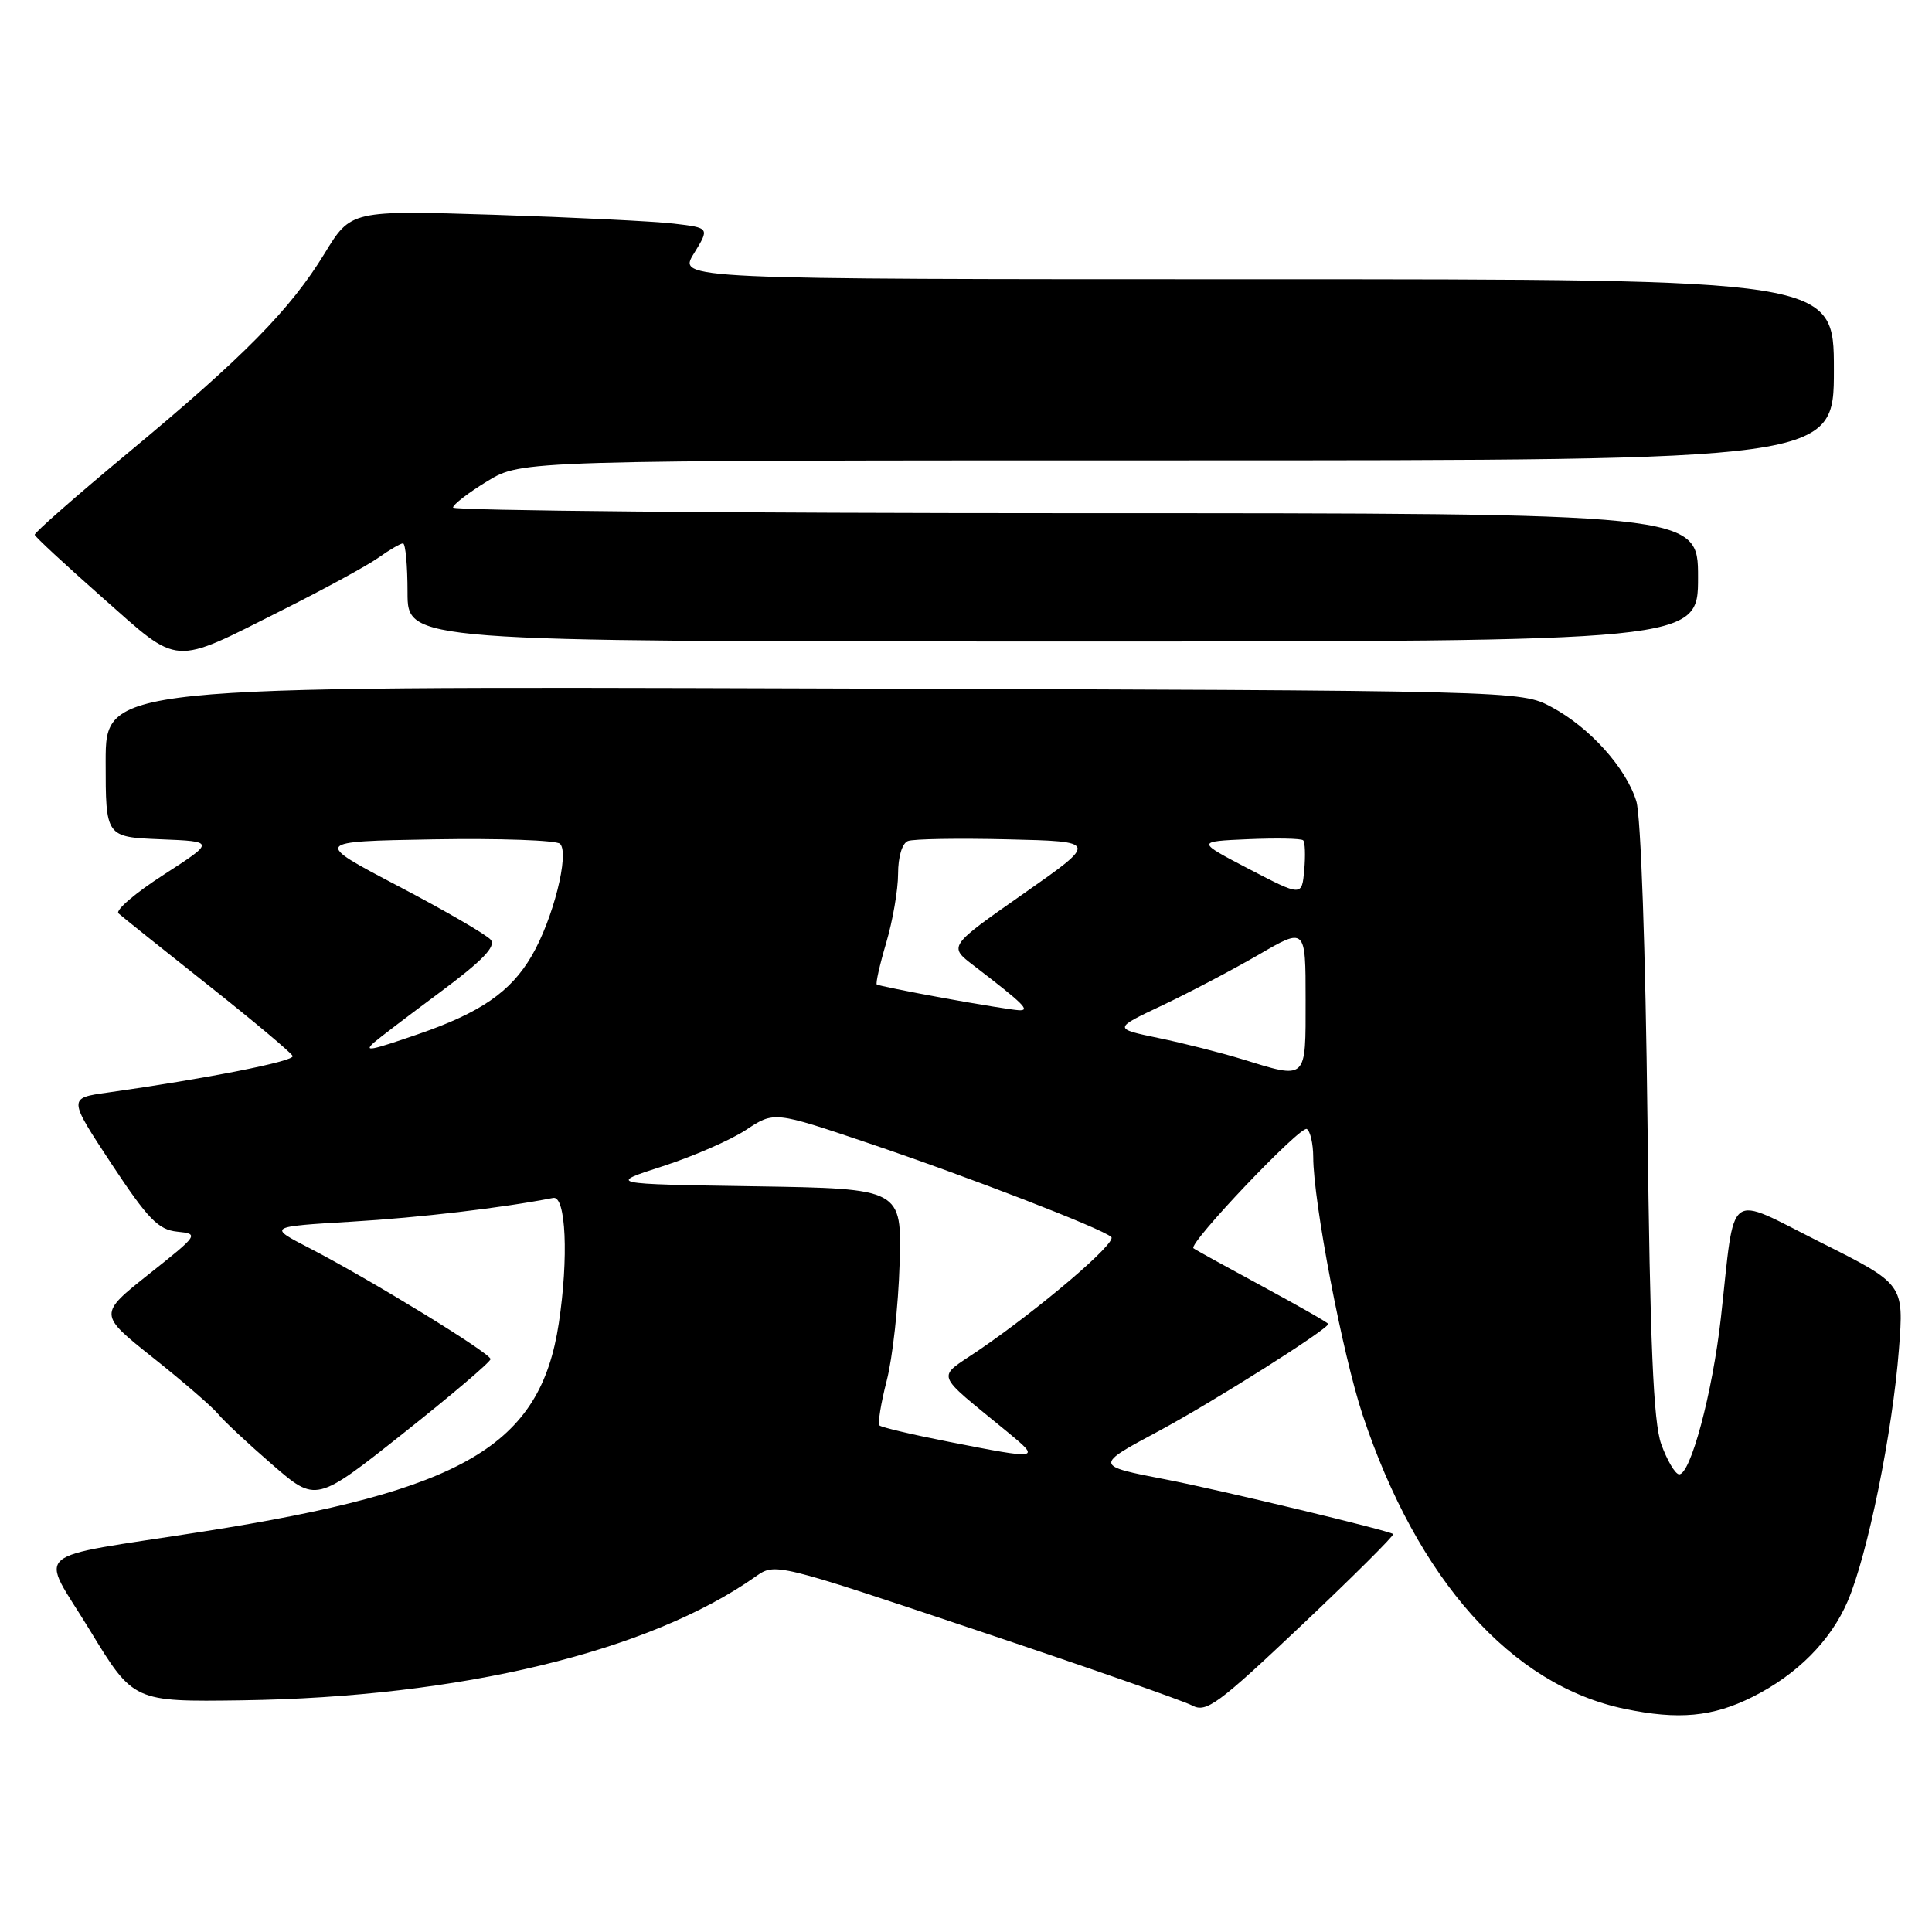 <?xml version="1.0" encoding="UTF-8" standalone="no"?>
<!DOCTYPE svg PUBLIC "-//W3C//DTD SVG 1.1//EN" "http://www.w3.org/Graphics/SVG/1.1/DTD/svg11.dtd" >
<svg xmlns="http://www.w3.org/2000/svg" xmlns:xlink="http://www.w3.org/1999/xlink" version="1.1" viewBox="0 0 256 256">
 <g >
 <path fill="currentColor"
d=" M 232.22 224.85 C 238.10 221.91 242.57 217.42 244.81 212.21 C 247.47 206.05 250.77 189.80 251.62 178.77 C 252.28 170.16 252.28 170.16 241.24 164.62 C 228.58 158.27 229.96 157.23 228.03 174.59 C 226.92 184.58 223.96 195.59 222.46 195.35 C 221.93 195.26 220.88 193.46 220.12 191.35 C 219.08 188.42 218.64 178.14 218.30 148.50 C 218.04 125.85 217.42 108.10 216.82 106.16 C 215.45 101.73 210.64 96.39 205.59 93.69 C 201.50 91.50 201.50 91.50 107.75 91.22 C 14.00 90.93 14.00 90.93 14.00 100.92 C 14.00 110.91 14.00 110.91 21.25 111.21 C 28.50 111.50 28.50 111.50 21.70 115.90 C 17.95 118.31 15.25 120.62 15.70 121.03 C 16.14 121.43 21.45 125.68 27.50 130.47 C 33.55 135.26 38.63 139.52 38.78 139.93 C 39.04 140.62 27.21 142.95 14.26 144.77 C 9.03 145.50 9.03 145.50 14.76 154.20 C 19.60 161.53 20.97 162.94 23.47 163.20 C 26.39 163.50 26.33 163.59 19.74 168.82 C 13.04 174.14 13.04 174.14 20.27 179.90 C 24.25 183.06 28.13 186.42 28.89 187.35 C 29.66 188.29 32.89 191.31 36.08 194.07 C 41.87 199.09 41.87 199.09 53.44 189.92 C 59.80 184.88 65.00 180.46 65.00 180.09 C 65.00 179.31 48.97 169.49 41.00 165.38 C 35.50 162.54 35.50 162.54 46.55 161.88 C 55.62 161.34 66.50 160.06 73.30 158.73 C 74.99 158.40 75.36 166.66 74.04 175.36 C 71.58 191.59 61.44 197.52 26.91 202.94 C 3.39 206.63 5.23 205.04 11.90 216.00 C 17.68 225.50 17.68 225.50 32.06 225.30 C 60.98 224.89 86.00 218.86 100.11 208.91 C 102.71 207.07 102.76 207.08 129.31 215.98 C 143.94 220.87 156.84 225.38 157.98 225.99 C 159.83 226.98 161.38 225.84 172.48 215.34 C 179.32 208.87 184.77 203.44 184.60 203.27 C 184.16 202.83 161.63 197.42 154.50 196.04 C 145.00 194.21 145.00 194.19 153.53 189.63 C 160.68 185.80 176.00 176.12 176.00 175.43 C 176.00 175.28 172.06 173.03 167.25 170.43 C 162.44 167.83 158.34 165.57 158.14 165.40 C 157.41 164.80 172.34 149.09 173.16 149.60 C 173.62 149.88 174.00 151.55 174.01 153.31 C 174.02 159.26 177.89 179.46 180.56 187.50 C 187.82 209.32 200.28 223.31 215.27 226.43 C 222.41 227.92 226.93 227.50 232.22 224.85 Z  M 37.47 80.81 C 42.99 78.04 48.69 74.93 50.15 73.89 C 51.61 72.85 53.08 72.00 53.40 72.00 C 53.73 72.00 54.00 74.92 54.00 78.50 C 54.00 85.00 54.00 85.00 139.50 85.00 C 225.00 85.00 225.00 85.00 225.00 76.50 C 225.00 68.00 225.00 68.00 142.50 68.00 C 97.12 68.00 60.01 67.66 60.03 67.25 C 60.05 66.84 62.10 65.26 64.59 63.75 C 69.12 61.00 69.12 61.00 156.06 61.00 C 243.00 61.00 243.00 61.00 243.00 49.00 C 243.00 37.00 243.00 37.00 166.42 37.00 C 89.84 37.00 89.84 37.00 91.94 33.60 C 94.04 30.19 94.04 30.19 89.27 29.63 C 86.65 29.32 75.95 28.80 65.50 28.46 C 46.50 27.86 46.50 27.86 43.00 33.60 C 38.46 41.03 32.35 47.24 17.00 59.98 C 10.12 65.69 4.54 70.59 4.60 70.86 C 4.65 71.13 8.70 74.88 13.60 79.21 C 23.95 88.36 22.63 88.27 37.47 80.81 Z  M 125.75 191.05 C 120.94 190.11 116.79 189.13 116.54 188.88 C 116.29 188.62 116.72 185.96 117.49 182.96 C 118.27 179.96 119.04 173.00 119.20 167.50 C 119.50 157.50 119.50 157.50 100.00 157.19 C 80.50 156.89 80.50 156.89 87.82 154.53 C 91.85 153.23 96.82 151.06 98.86 149.71 C 102.58 147.25 102.58 147.25 115.04 151.46 C 128.35 155.95 146.01 162.78 147.25 163.91 C 148.05 164.64 137.79 173.39 129.59 178.98 C 124.05 182.75 123.65 181.65 133.50 189.75 C 137.95 193.41 137.83 193.43 125.75 191.05 Z  M 164.50 140.32 C 161.75 139.48 156.80 138.22 153.50 137.54 C 147.50 136.29 147.50 136.29 154.00 133.22 C 157.57 131.53 163.31 128.51 166.75 126.52 C 173.00 122.88 173.00 122.88 173.00 132.44 C 173.00 143.28 173.28 143.02 164.50 140.32 Z  M 49.55 138.14 C 50.07 137.67 53.99 134.68 58.26 131.51 C 63.94 127.29 65.76 125.41 65.02 124.52 C 64.47 123.86 58.95 120.65 52.76 117.41 C 41.50 111.50 41.50 111.50 57.42 111.22 C 66.18 111.07 73.74 111.34 74.21 111.81 C 75.49 113.09 73.27 121.85 70.45 126.66 C 67.67 131.43 63.66 134.19 55.44 137.02 C 49.03 139.23 48.17 139.39 49.55 138.14 Z  M 125.00 132.24 C 120.33 131.39 116.36 130.58 116.18 130.45 C 116.01 130.31 116.57 127.82 117.43 124.92 C 118.29 122.01 119.00 117.90 119.00 115.79 C 119.00 113.54 119.54 111.73 120.31 111.44 C 121.03 111.16 126.99 111.06 133.56 111.22 C 145.50 111.50 145.50 111.50 135.59 118.44 C 125.67 125.38 125.67 125.38 129.02 127.94 C 135.69 133.06 136.58 133.94 135.00 133.86 C 134.18 133.82 129.68 133.09 125.00 132.24 Z  M 165.50 115.15 C 158.50 111.50 158.50 111.50 165.37 111.20 C 169.15 111.04 172.44 111.10 172.68 111.35 C 172.93 111.60 172.99 113.37 172.82 115.30 C 172.50 118.79 172.50 118.79 165.50 115.15 Z "/>
</g>
</svg>